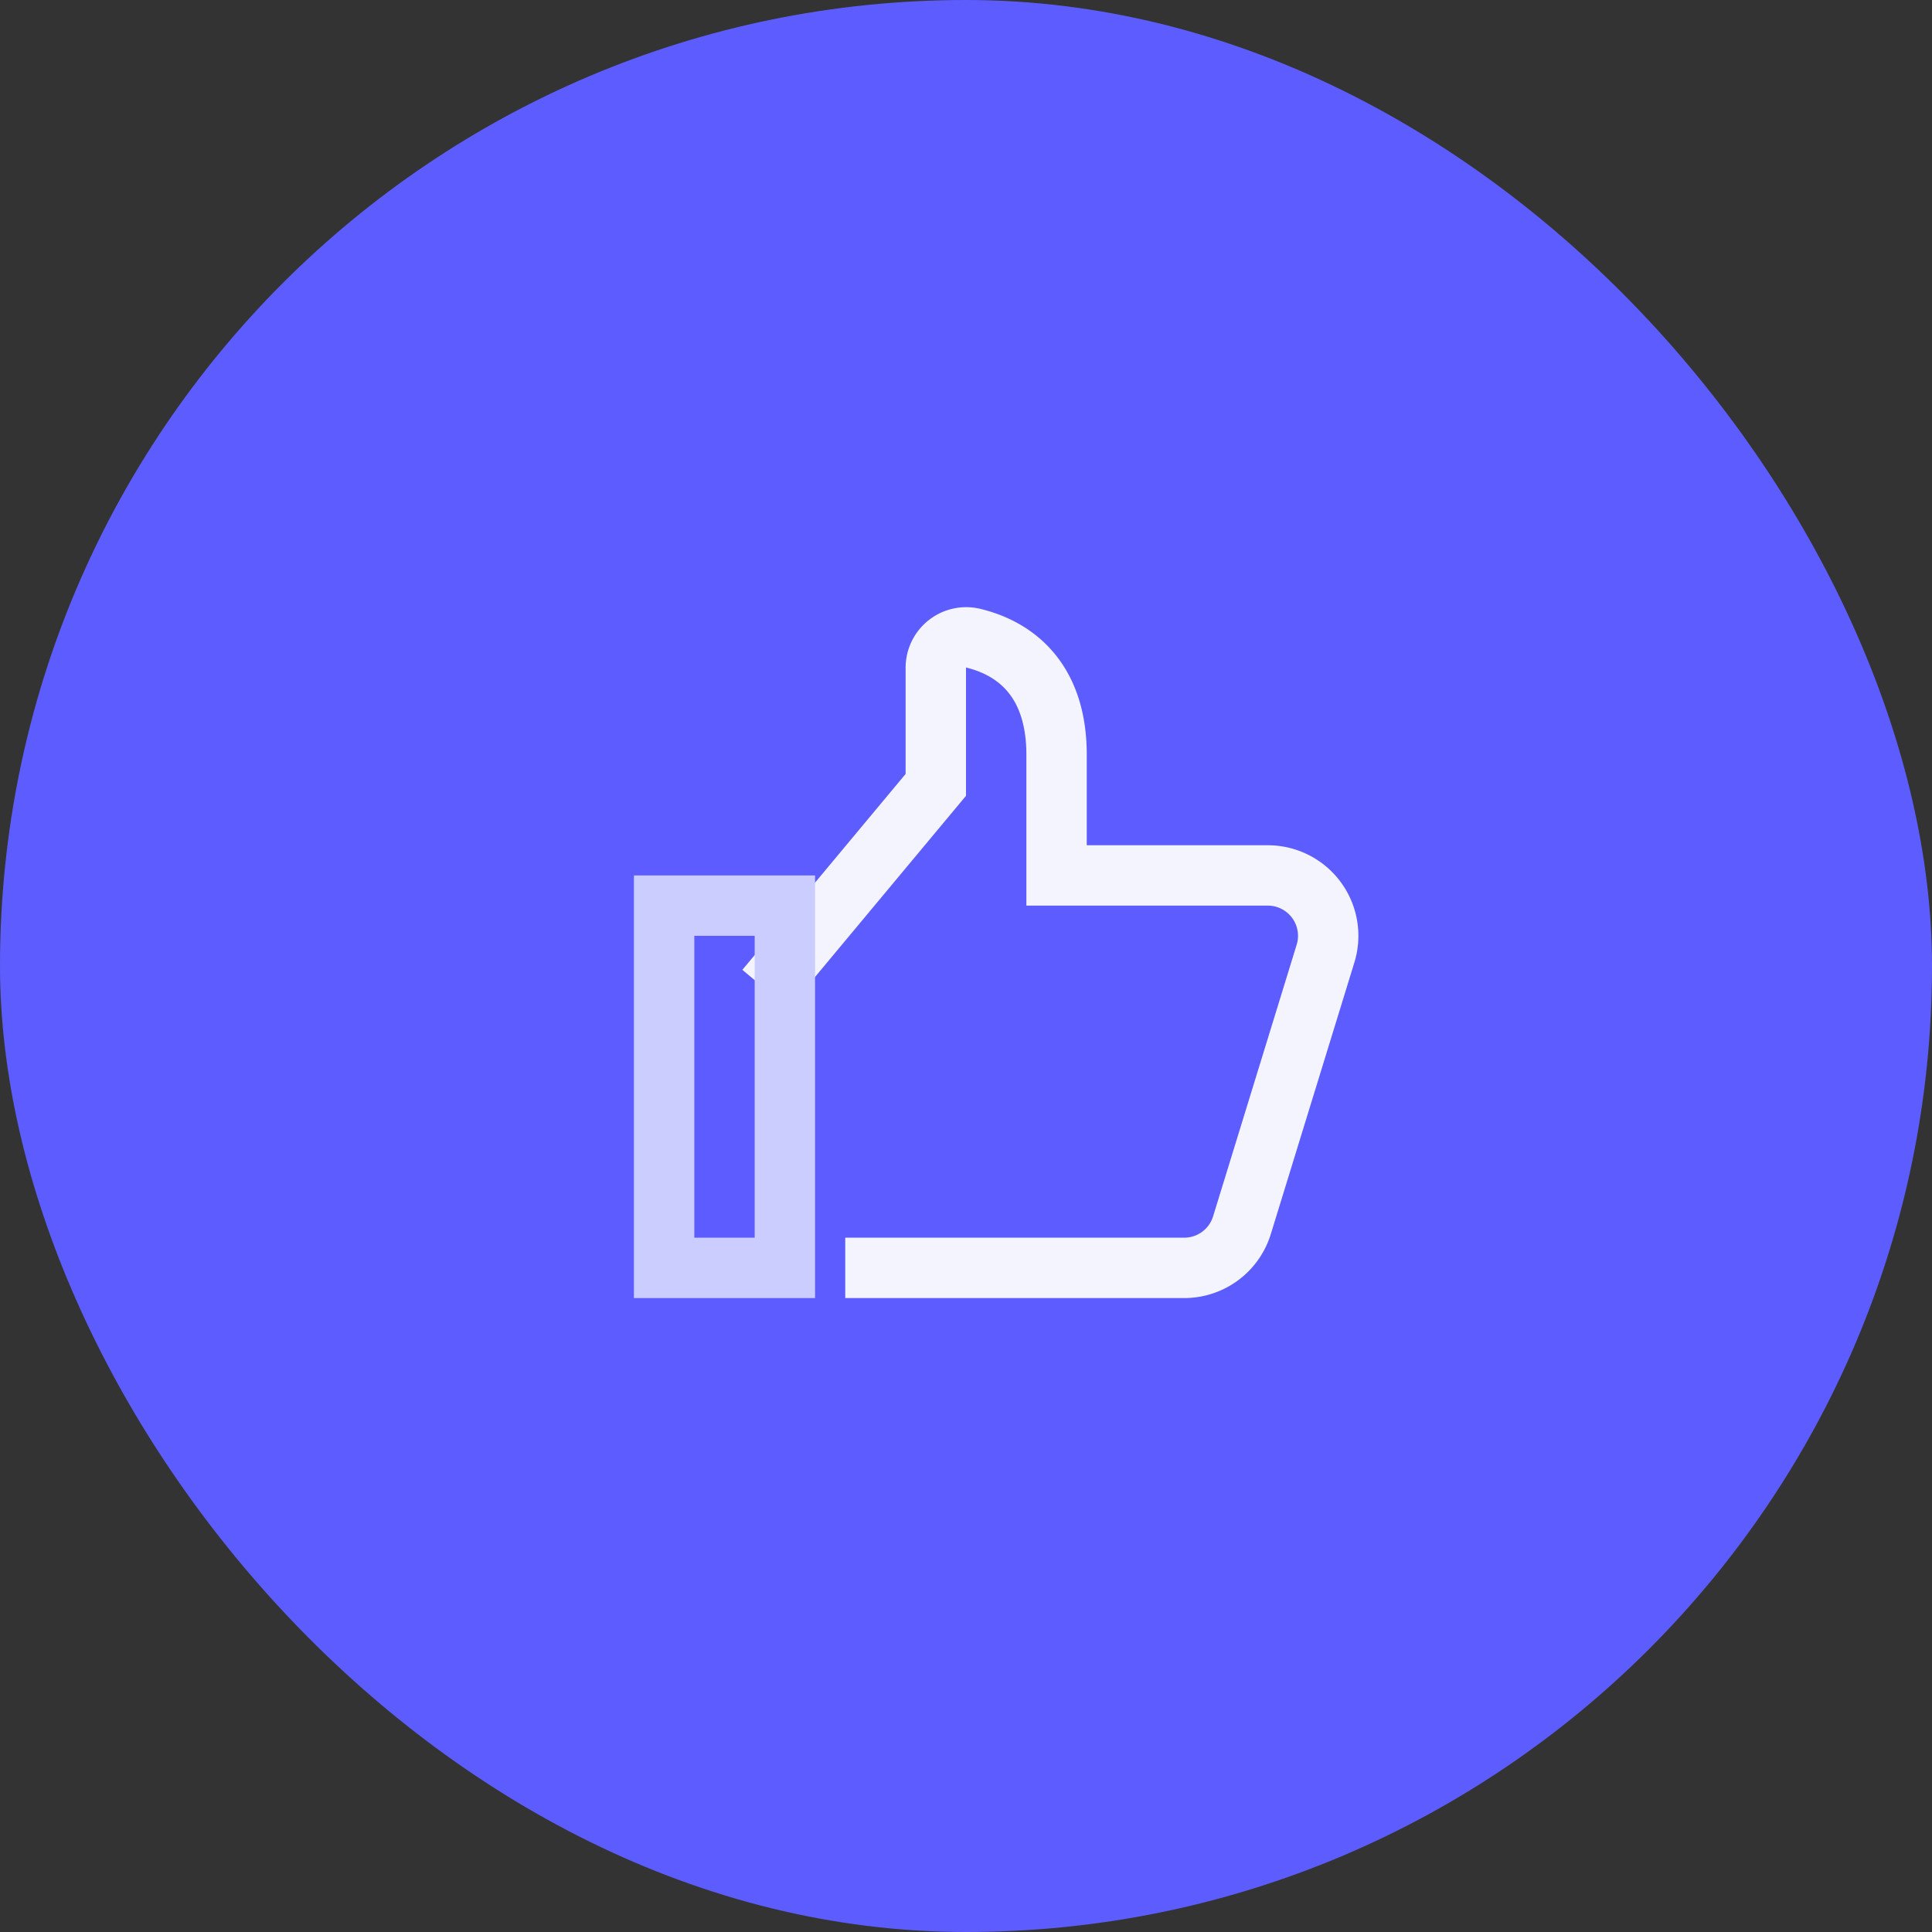 <svg xmlns:xlink="http://www.w3.org/1999/xlink" class="w-16 h-16 mb-4" viewBox="0 0 64 64" xmlns="http://www.w3.org/2000/svg" width="64"  height="64" ><rect x="0" y="0" width="64" height="64" fill="#333333" stroke="none"/><rect class="fill-current text-purple-600" width="64" height="64" rx="32" fill="#5D5DFF"></rect><g stroke-linecap="square" stroke-width="2px" fill="none" fill-rule="evenodd"><path class="stroke-current text-purple-100" d="M29 42h10.229a2 2 0 001.912-1.412l2.769-9A2 2 0 0042 29h-7v-4c0-2.373-1.251-3.494-2.764-3.86a1.006 1.006 0 00-1.236.979V26l-5 6" stroke="#F4F4FF" fill="none" stroke-width="2px"></path><path class="stroke-current text-purple-300" d="M22 30h4v12h-4z" stroke="#CBCCFF" fill="none" stroke-width="2px"></path></g></svg>
